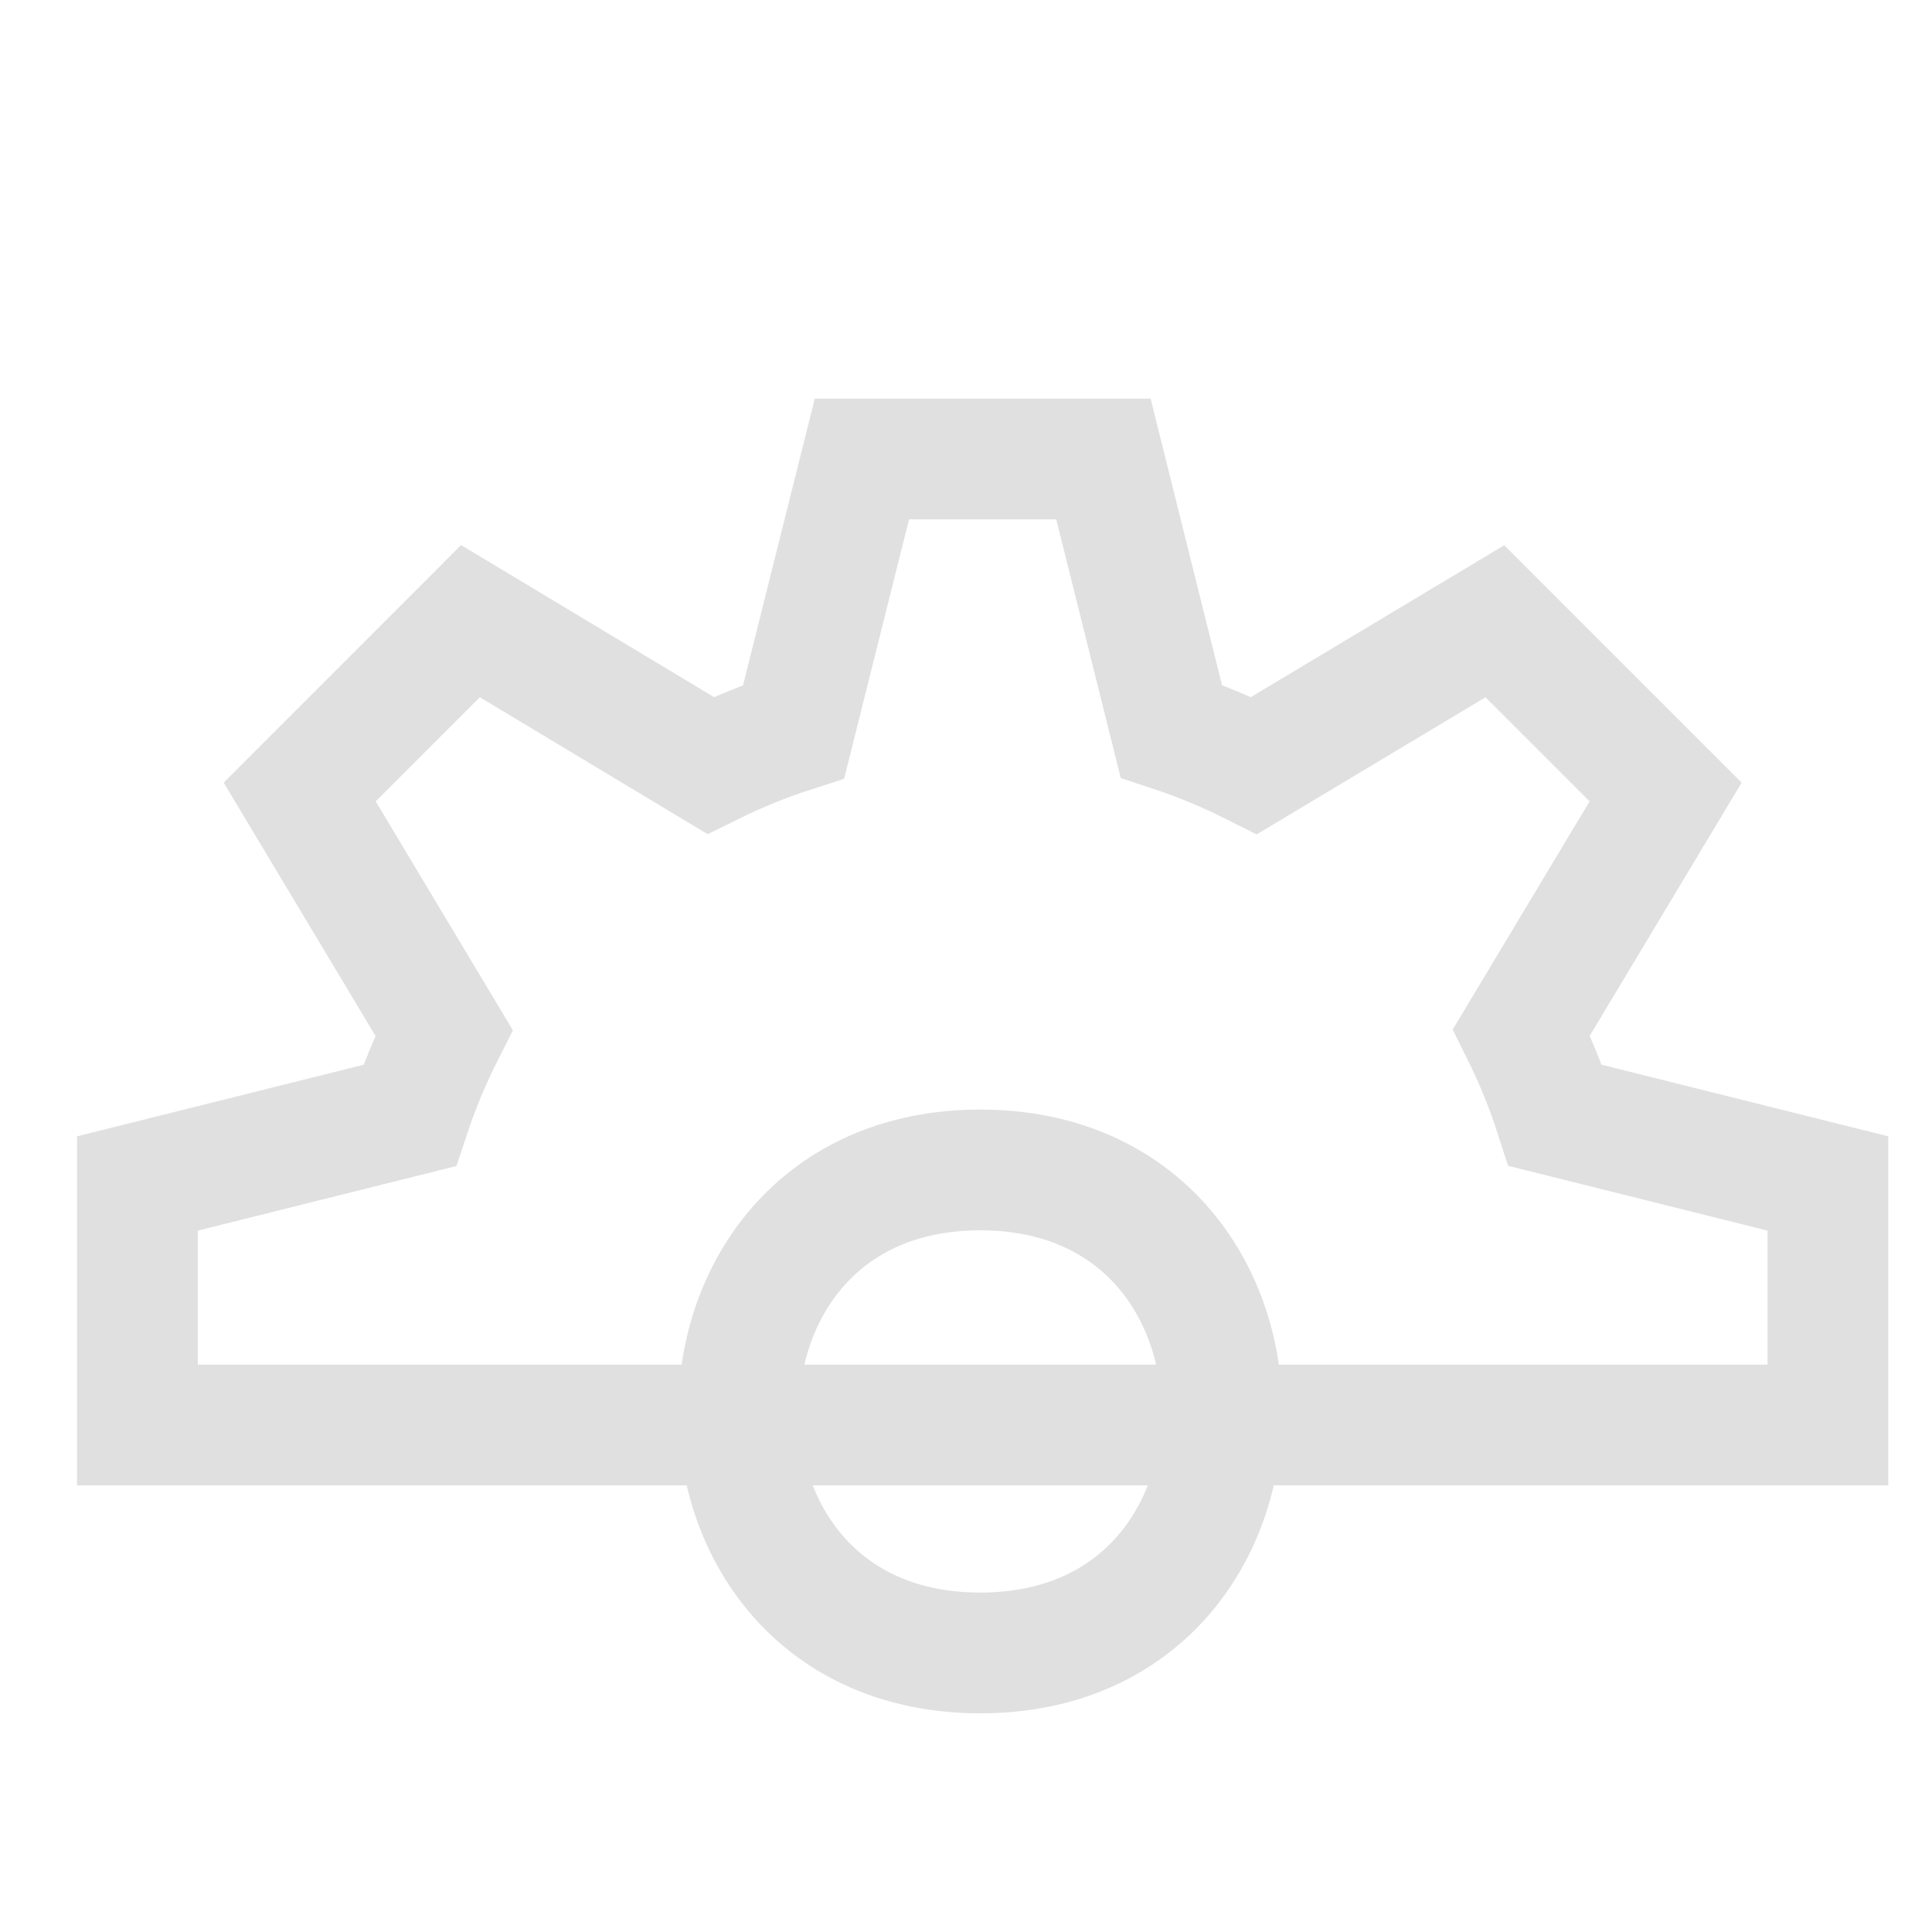 <svg xmlns="http://www.w3.org/2000/svg" width="16" height="16"><path fill="none" stroke="#e0e0e0" d="m 7.138,3.801 -0.565,2.258 c -0.236,0.076 -0.467,0.17 -0.689,0.28 l -1.988,-1.195 -1.414,1.415 1.195,1.994 c -0.112,0.221 -0.207,0.45 -0.285,0.685 l -2.254,0.563 V 11.801 H 15.138 V 9.801 l -2.258,-0.564 c -0.076,-0.236 -0.17,-0.466 -0.28,-0.688 l 1.194,-1.99 -1.414,-1.414 -1.994,1.195 C 10.165,6.229 9.936,6.133 9.7,6.055 l -0.562,-2.254 z m 0.98,5.888 c 2.667,0 2.667,4 0,4 -2.667,0 -2.667,-4 0,-4 z"/></svg>